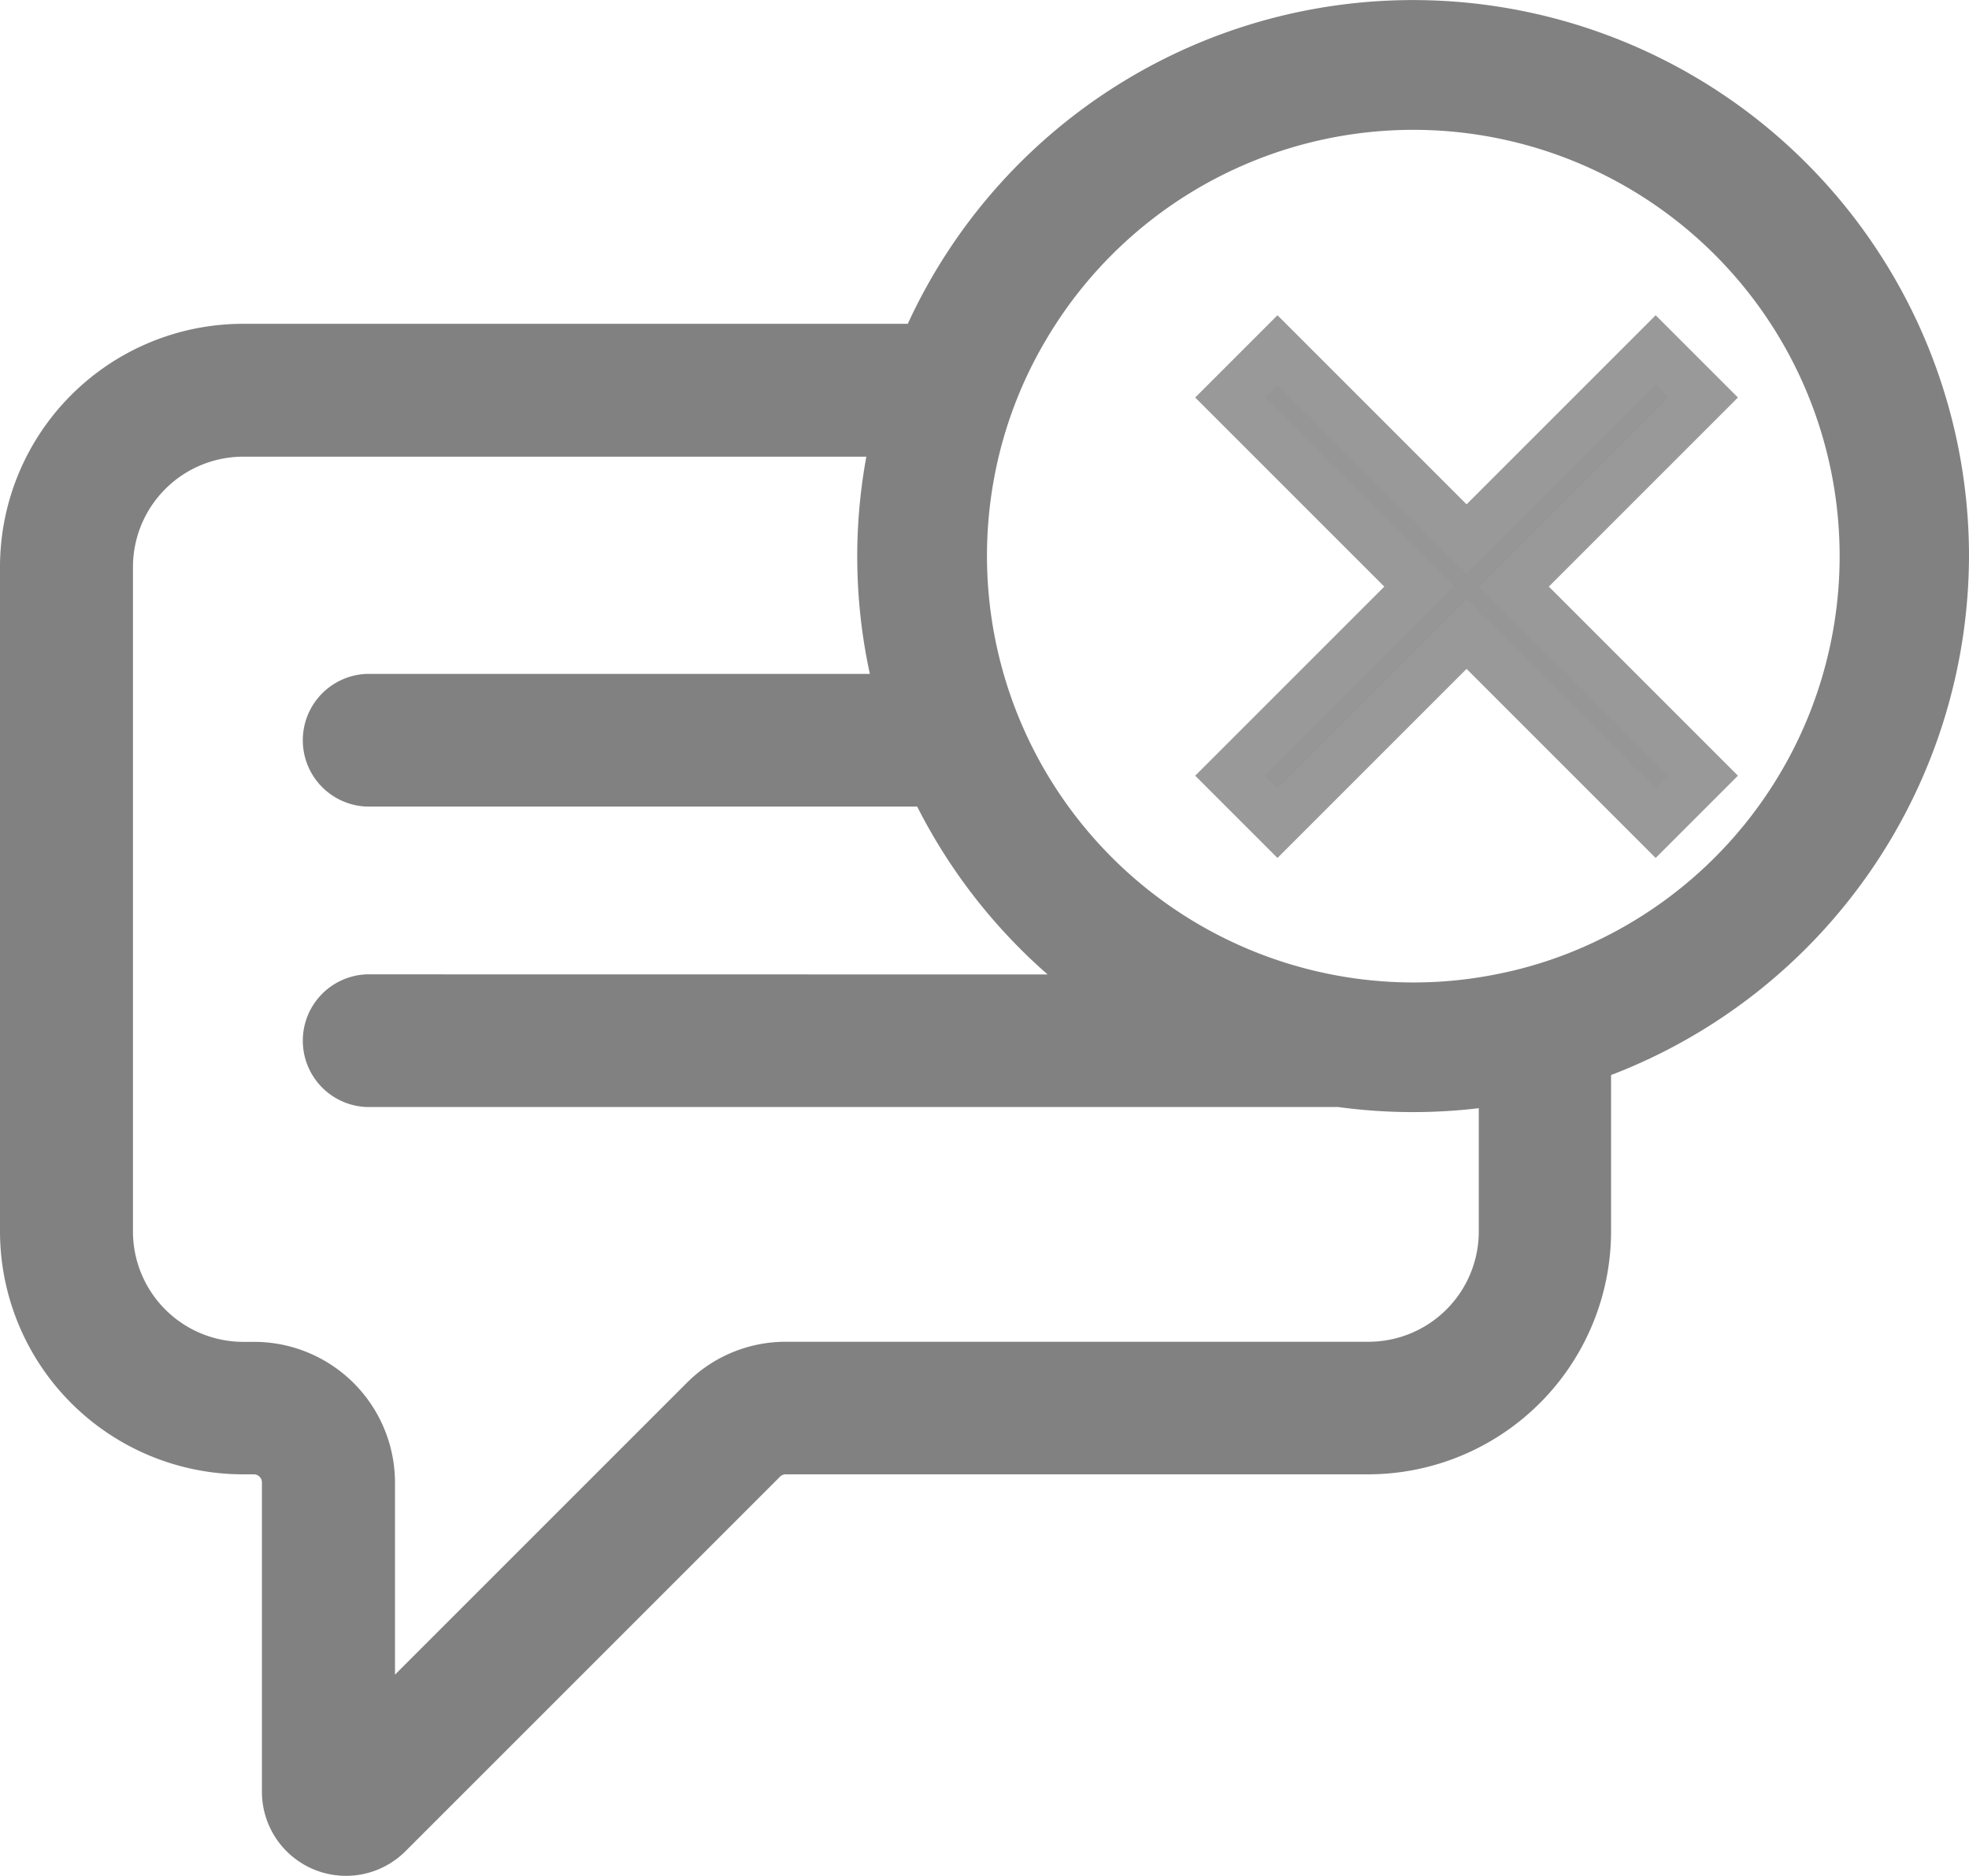 <svg xmlns="http://www.w3.org/2000/svg" width="20.139" height="19.189" viewBox="0 0 20.139 19.189">
  <g id="Group_2486" data-name="Group 2486" transform="translate(-304.35 -184.16)" opacity="0.496">
    <path id="Path_21762" data-name="Path 21762" d="M324.489,189.848a5.687,5.687,0,0,0-10.854-2.376h-6.8a2.487,2.487,0,0,0-2.485,2.484v6.8a2.487,2.487,0,0,0,2.485,2.484h.113a.083.083,0,0,1,.081.082v3.165a.86.86,0,0,0,1.468.608l3.831-3.831a.084.084,0,0,1,.058-.024h5.958a2.487,2.487,0,0,0,2.484-2.484v-1.6A5.7,5.7,0,0,0,324.489,189.848ZM308.1,194.126a.679.679,0,0,0,0,1.357h9.937a5.67,5.67,0,0,0,1.438.012v1.262a1.128,1.128,0,0,1-1.127,1.127h-5.958a1.426,1.426,0,0,0-1.017.422l-2.983,2.983v-1.965a1.441,1.441,0,0,0-1.439-1.439h-.113a1.129,1.129,0,0,1-1.128-1.127v-6.8a1.129,1.129,0,0,1,1.128-1.127h6.373a5.647,5.647,0,0,0,.036,2.222H308.1a.679.679,0,0,0,0,1.357h5.631a5.711,5.711,0,0,0,1.334,1.717Zm12.573-.338a4.254,4.254,0,0,1-1.038.341,4.309,4.309,0,0,1-.829.08,4.364,4.364,0,0,1-4.2-5.539,4.314,4.314,0,0,1,.445-1.038,4.36,4.36,0,1,1,5.622,6.156Z"/>
    <path id="ic_close_24px" d="M9.844,5.488,9.356,5,7.422,6.934,5.488,5,5,5.488,6.934,7.422,5,9.356l.488.488L7.422,7.91,9.356,9.844l.488-.488L7.91,7.422Z" transform="translate(311.928 182.738)" fill="#2b2b2b" stroke="#313131" stroke-width="0.5"/>
  </g>
</svg>
